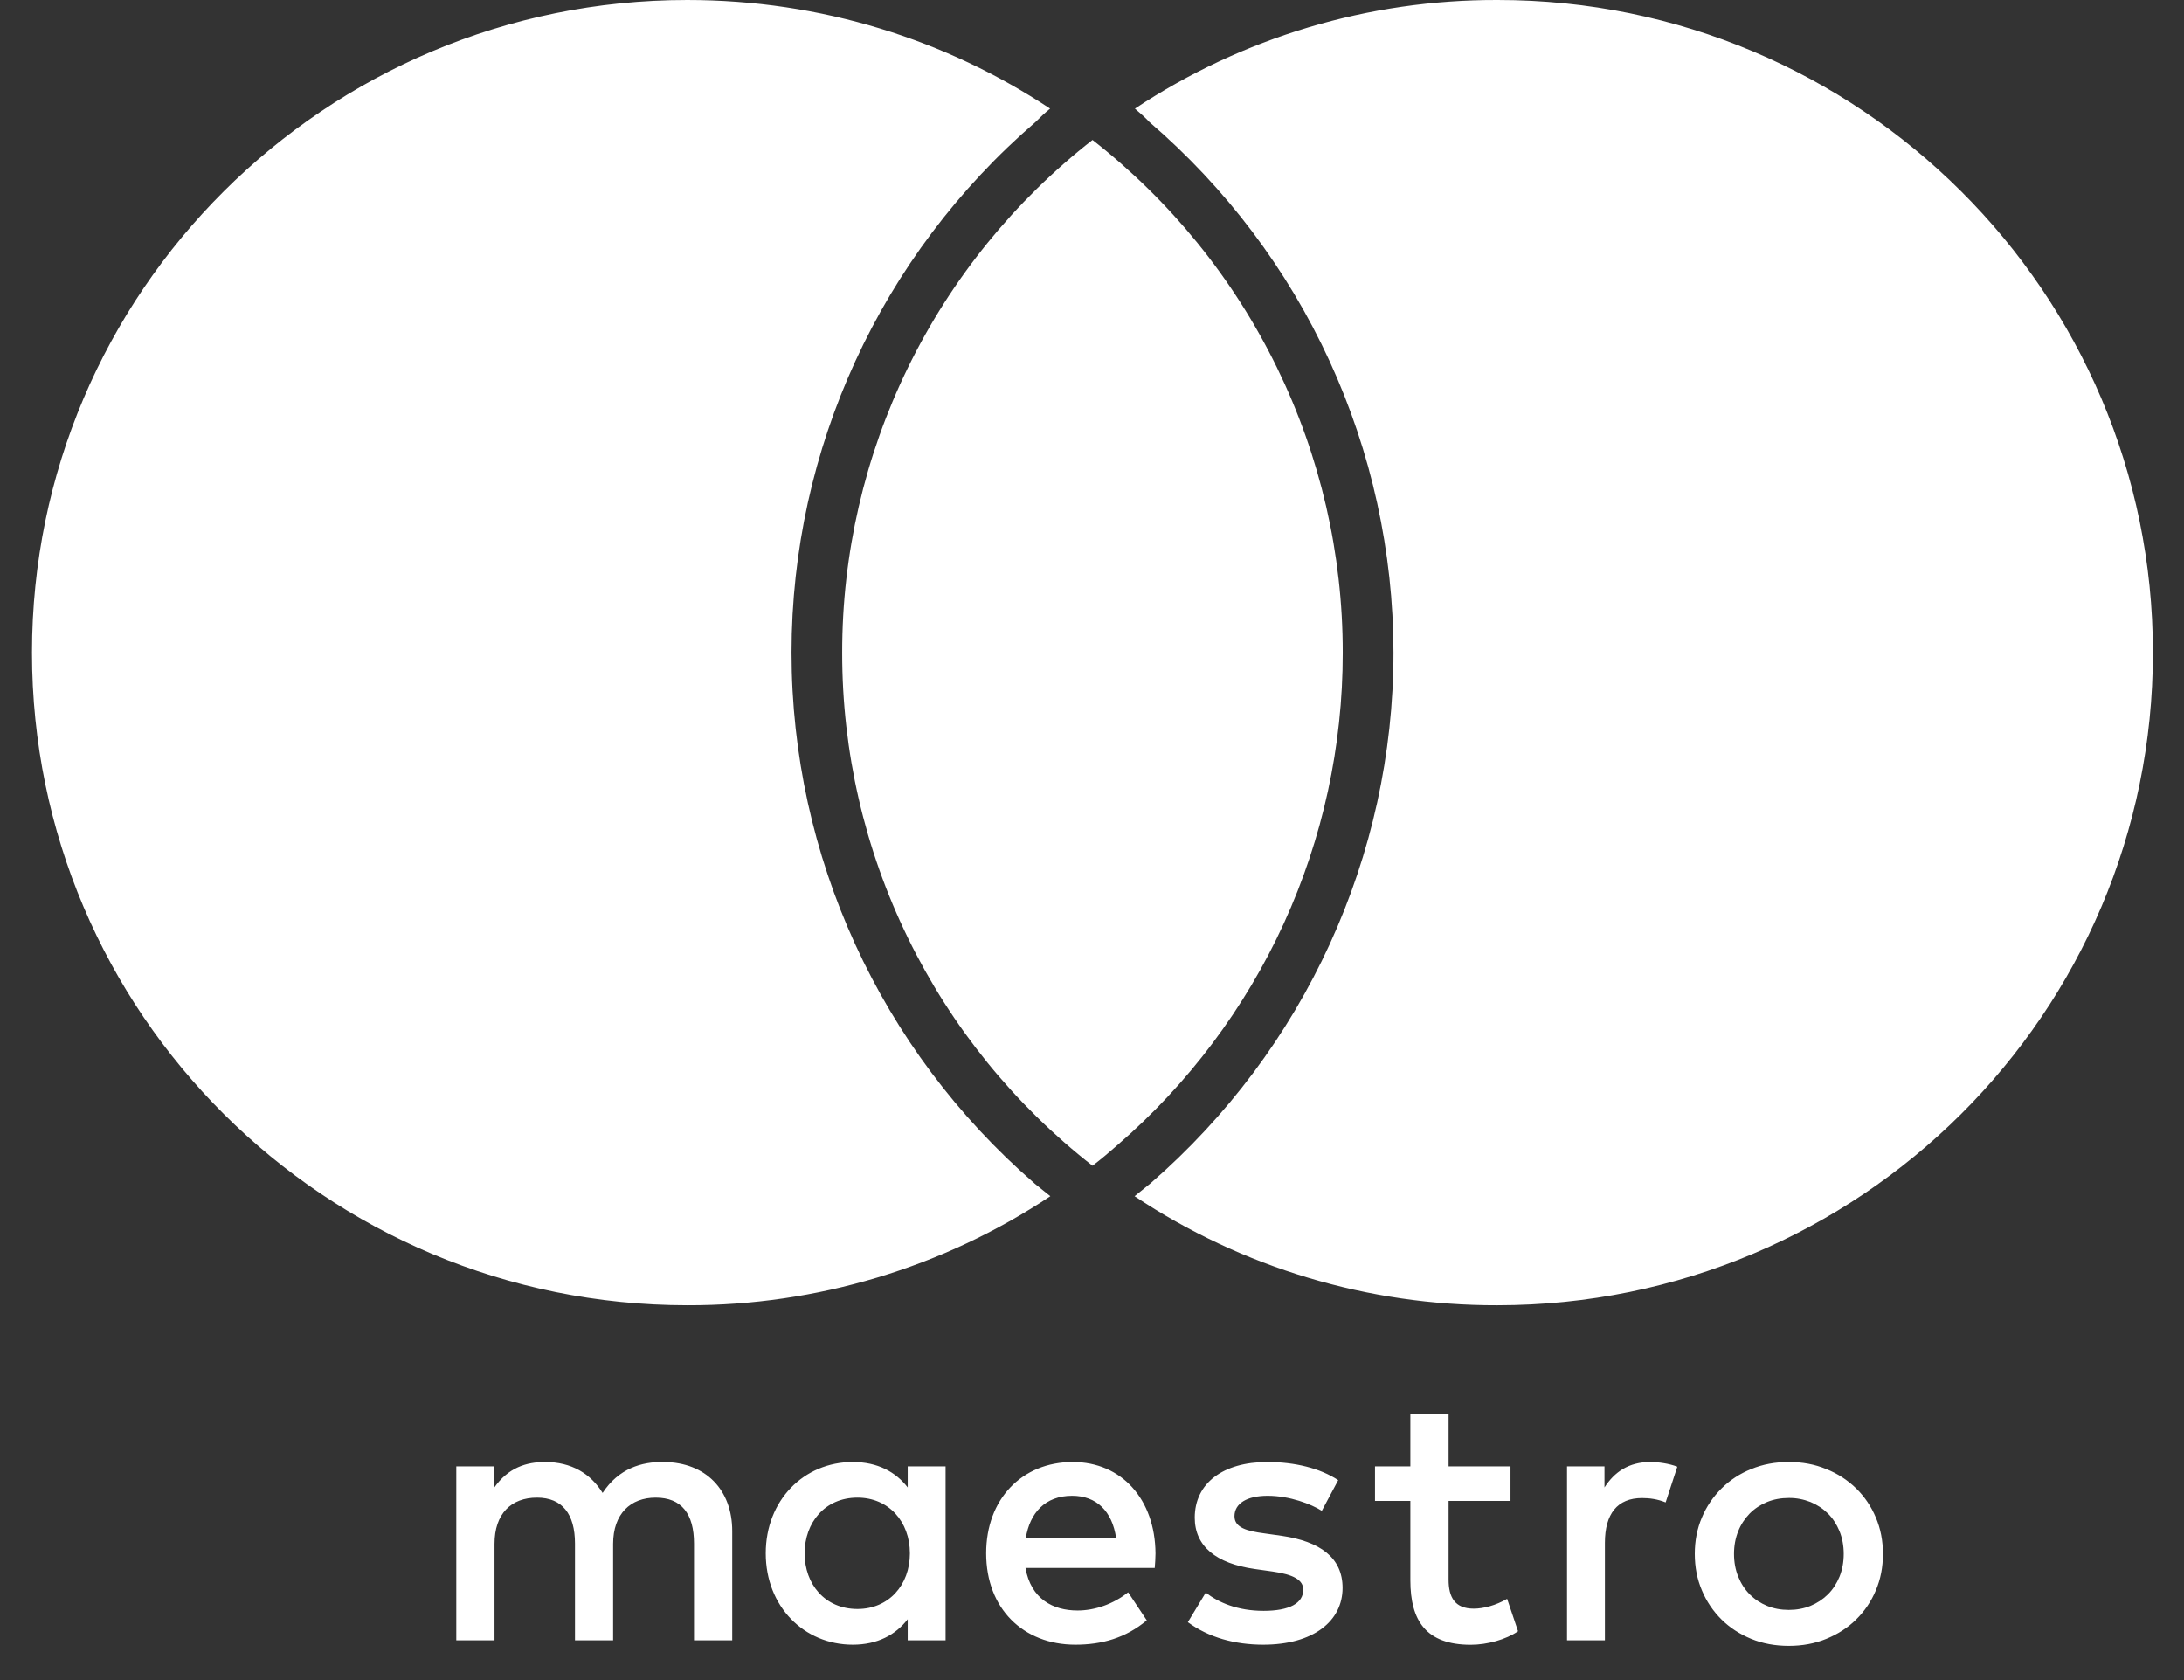 <svg width="26" height="20" viewBox="0 0 26 20" fill="none" xmlns="http://www.w3.org/2000/svg">
    <rect x="0" y="0" width="26" height="20" fill="#333333" stroke="none"/>
    <path d="M12.315 14.088L12.504 14.24C11.225 15.09 9.722 15.541 8.185 15.538C3.874 15.538 0.381 12.063 0.381 7.769C0.381 3.479 3.874 3.65849e-05 8.181 3.65849e-05C9.78 3.65849e-05 11.267 0.475 12.501 1.293C12.44 1.343 12.382 1.397 12.327 1.453C10.483 3.041 9.423 5.346 9.423 7.769C9.423 10.192 10.479 12.497 12.316 14.088H12.315ZM17.831 3.65849e-05C16.294 -0.005 14.79 0.445 13.511 1.293C13.573 1.346 13.635 1.4 13.684 1.453C14.595 2.237 15.326 3.206 15.827 4.296C16.328 5.386 16.588 6.57 16.589 7.769C16.589 10.189 15.532 12.493 13.695 14.088C13.633 14.139 13.57 14.19 13.507 14.24C14.785 15.09 16.288 15.542 17.825 15.538C22.137 15.538 25.63 12.063 25.63 7.769C25.63 3.479 22.137 3.65849e-05 17.831 3.65849e-05ZM13.006 1.666C12.077 2.392 11.325 3.318 10.809 4.376C10.293 5.433 10.025 6.594 10.026 7.77C10.025 8.946 10.292 10.108 10.809 11.166C11.325 12.224 12.076 13.151 13.006 13.877C13.109 13.799 13.204 13.718 13.302 13.632C14.145 12.904 14.821 12.003 15.284 10.992C15.747 9.98 15.986 8.881 15.985 7.77C15.986 6.594 15.718 5.433 15.202 4.376C14.686 3.318 13.935 2.392 13.006 1.666Z" fill="#fff"/>
    <path d="M19.647 17.404C19.738 17.404 19.869 17.421 19.968 17.46L19.829 17.885C19.734 17.846 19.639 17.833 19.548 17.833C19.253 17.833 19.106 18.023 19.106 18.366V19.527H18.655V17.456H19.101V17.707C19.218 17.525 19.387 17.404 19.647 17.404ZM17.982 17.867H17.245V18.804C17.245 19.012 17.318 19.15 17.544 19.15C17.661 19.15 17.808 19.111 17.942 19.033L18.072 19.419C17.929 19.518 17.704 19.58 17.509 19.58C16.976 19.58 16.79 19.293 16.79 18.812V17.867H16.369V17.456H16.79V16.827H17.245V17.456H17.982V17.867ZM12.212 18.309C12.26 18.01 12.442 17.806 12.763 17.806C13.053 17.806 13.24 17.988 13.287 18.309H12.212ZM13.756 18.492C13.751 17.846 13.352 17.404 12.771 17.404C12.165 17.404 11.74 17.846 11.74 18.491C11.74 19.15 12.182 19.579 12.802 19.579C13.114 19.579 13.4 19.501 13.652 19.289L13.43 18.955C13.257 19.094 13.036 19.172 12.828 19.172C12.538 19.172 12.273 19.037 12.208 18.665H13.747C13.751 18.608 13.756 18.552 13.756 18.492H13.756ZM15.736 17.985C15.611 17.906 15.355 17.806 15.091 17.806C14.844 17.806 14.696 17.898 14.696 18.05C14.696 18.188 14.852 18.227 15.047 18.253L15.259 18.283C15.71 18.349 15.983 18.539 15.983 18.903C15.983 19.298 15.636 19.579 15.039 19.579C14.7 19.579 14.388 19.493 14.141 19.311L14.354 18.959C14.505 19.076 14.731 19.176 15.043 19.176C15.351 19.176 15.515 19.085 15.515 18.925C15.515 18.808 15.398 18.743 15.151 18.708L14.939 18.678C14.475 18.613 14.223 18.405 14.223 18.067C14.223 17.655 14.562 17.404 15.086 17.404C15.416 17.404 15.715 17.478 15.931 17.62L15.736 17.985H15.736ZM21.295 17.832C21.202 17.832 21.116 17.848 21.037 17.88C20.959 17.912 20.889 17.958 20.83 18.017C20.771 18.078 20.724 18.149 20.693 18.228C20.66 18.31 20.643 18.4 20.643 18.498C20.643 18.597 20.66 18.687 20.693 18.769C20.726 18.851 20.772 18.921 20.83 18.98C20.889 19.039 20.959 19.085 21.037 19.117C21.116 19.149 21.202 19.165 21.295 19.165C21.388 19.165 21.474 19.149 21.553 19.117C21.631 19.085 21.701 19.039 21.761 18.98C21.82 18.921 21.865 18.851 21.899 18.769C21.932 18.687 21.949 18.597 21.949 18.498C21.949 18.4 21.932 18.31 21.899 18.228C21.865 18.146 21.82 18.076 21.761 18.017C21.701 17.958 21.631 17.912 21.553 17.88C21.471 17.848 21.384 17.831 21.295 17.832L21.295 17.832ZM21.295 17.404C21.456 17.404 21.605 17.431 21.741 17.488C21.874 17.54 21.994 17.618 22.097 17.718C22.197 17.816 22.277 17.934 22.331 18.064C22.388 18.197 22.416 18.342 22.416 18.498C22.416 18.655 22.388 18.8 22.331 18.933C22.277 19.063 22.197 19.181 22.096 19.28C21.997 19.378 21.878 19.454 21.741 19.51C21.604 19.566 21.456 19.593 21.295 19.593C21.134 19.593 20.985 19.566 20.848 19.51C20.712 19.454 20.594 19.378 20.495 19.28C20.395 19.181 20.315 19.063 20.261 18.933C20.204 18.8 20.176 18.655 20.176 18.498C20.176 18.342 20.204 18.197 20.261 18.064C20.315 17.934 20.395 17.817 20.495 17.718C20.596 17.618 20.716 17.54 20.848 17.488C20.985 17.431 21.134 17.404 21.295 17.404ZM9.579 18.491C9.579 18.128 9.818 17.828 10.208 17.828C10.58 17.828 10.832 18.114 10.832 18.492C10.832 18.869 10.58 19.154 10.208 19.154C9.818 19.154 9.579 18.856 9.579 18.492V18.491ZM11.257 18.491V17.456H10.806V17.707C10.663 17.521 10.446 17.404 10.152 17.404C9.571 17.404 9.116 17.858 9.116 18.491C9.116 19.124 9.571 19.579 10.152 19.579C10.446 19.579 10.662 19.462 10.806 19.276V19.527H11.257V18.492V18.491ZM8.717 19.527V18.227C8.717 17.738 8.405 17.408 7.902 17.404C7.638 17.399 7.364 17.482 7.174 17.772C7.031 17.543 6.805 17.404 6.489 17.404C6.268 17.404 6.051 17.469 5.882 17.711V17.456H5.432V19.527H5.887V18.379C5.887 18.019 6.086 17.828 6.393 17.828C6.693 17.828 6.845 18.023 6.845 18.375V19.527H7.299V18.379C7.299 18.019 7.508 17.828 7.806 17.828C8.115 17.828 8.262 18.023 8.262 18.375V19.527H8.717Z" fill="#fff"/>
</svg>
